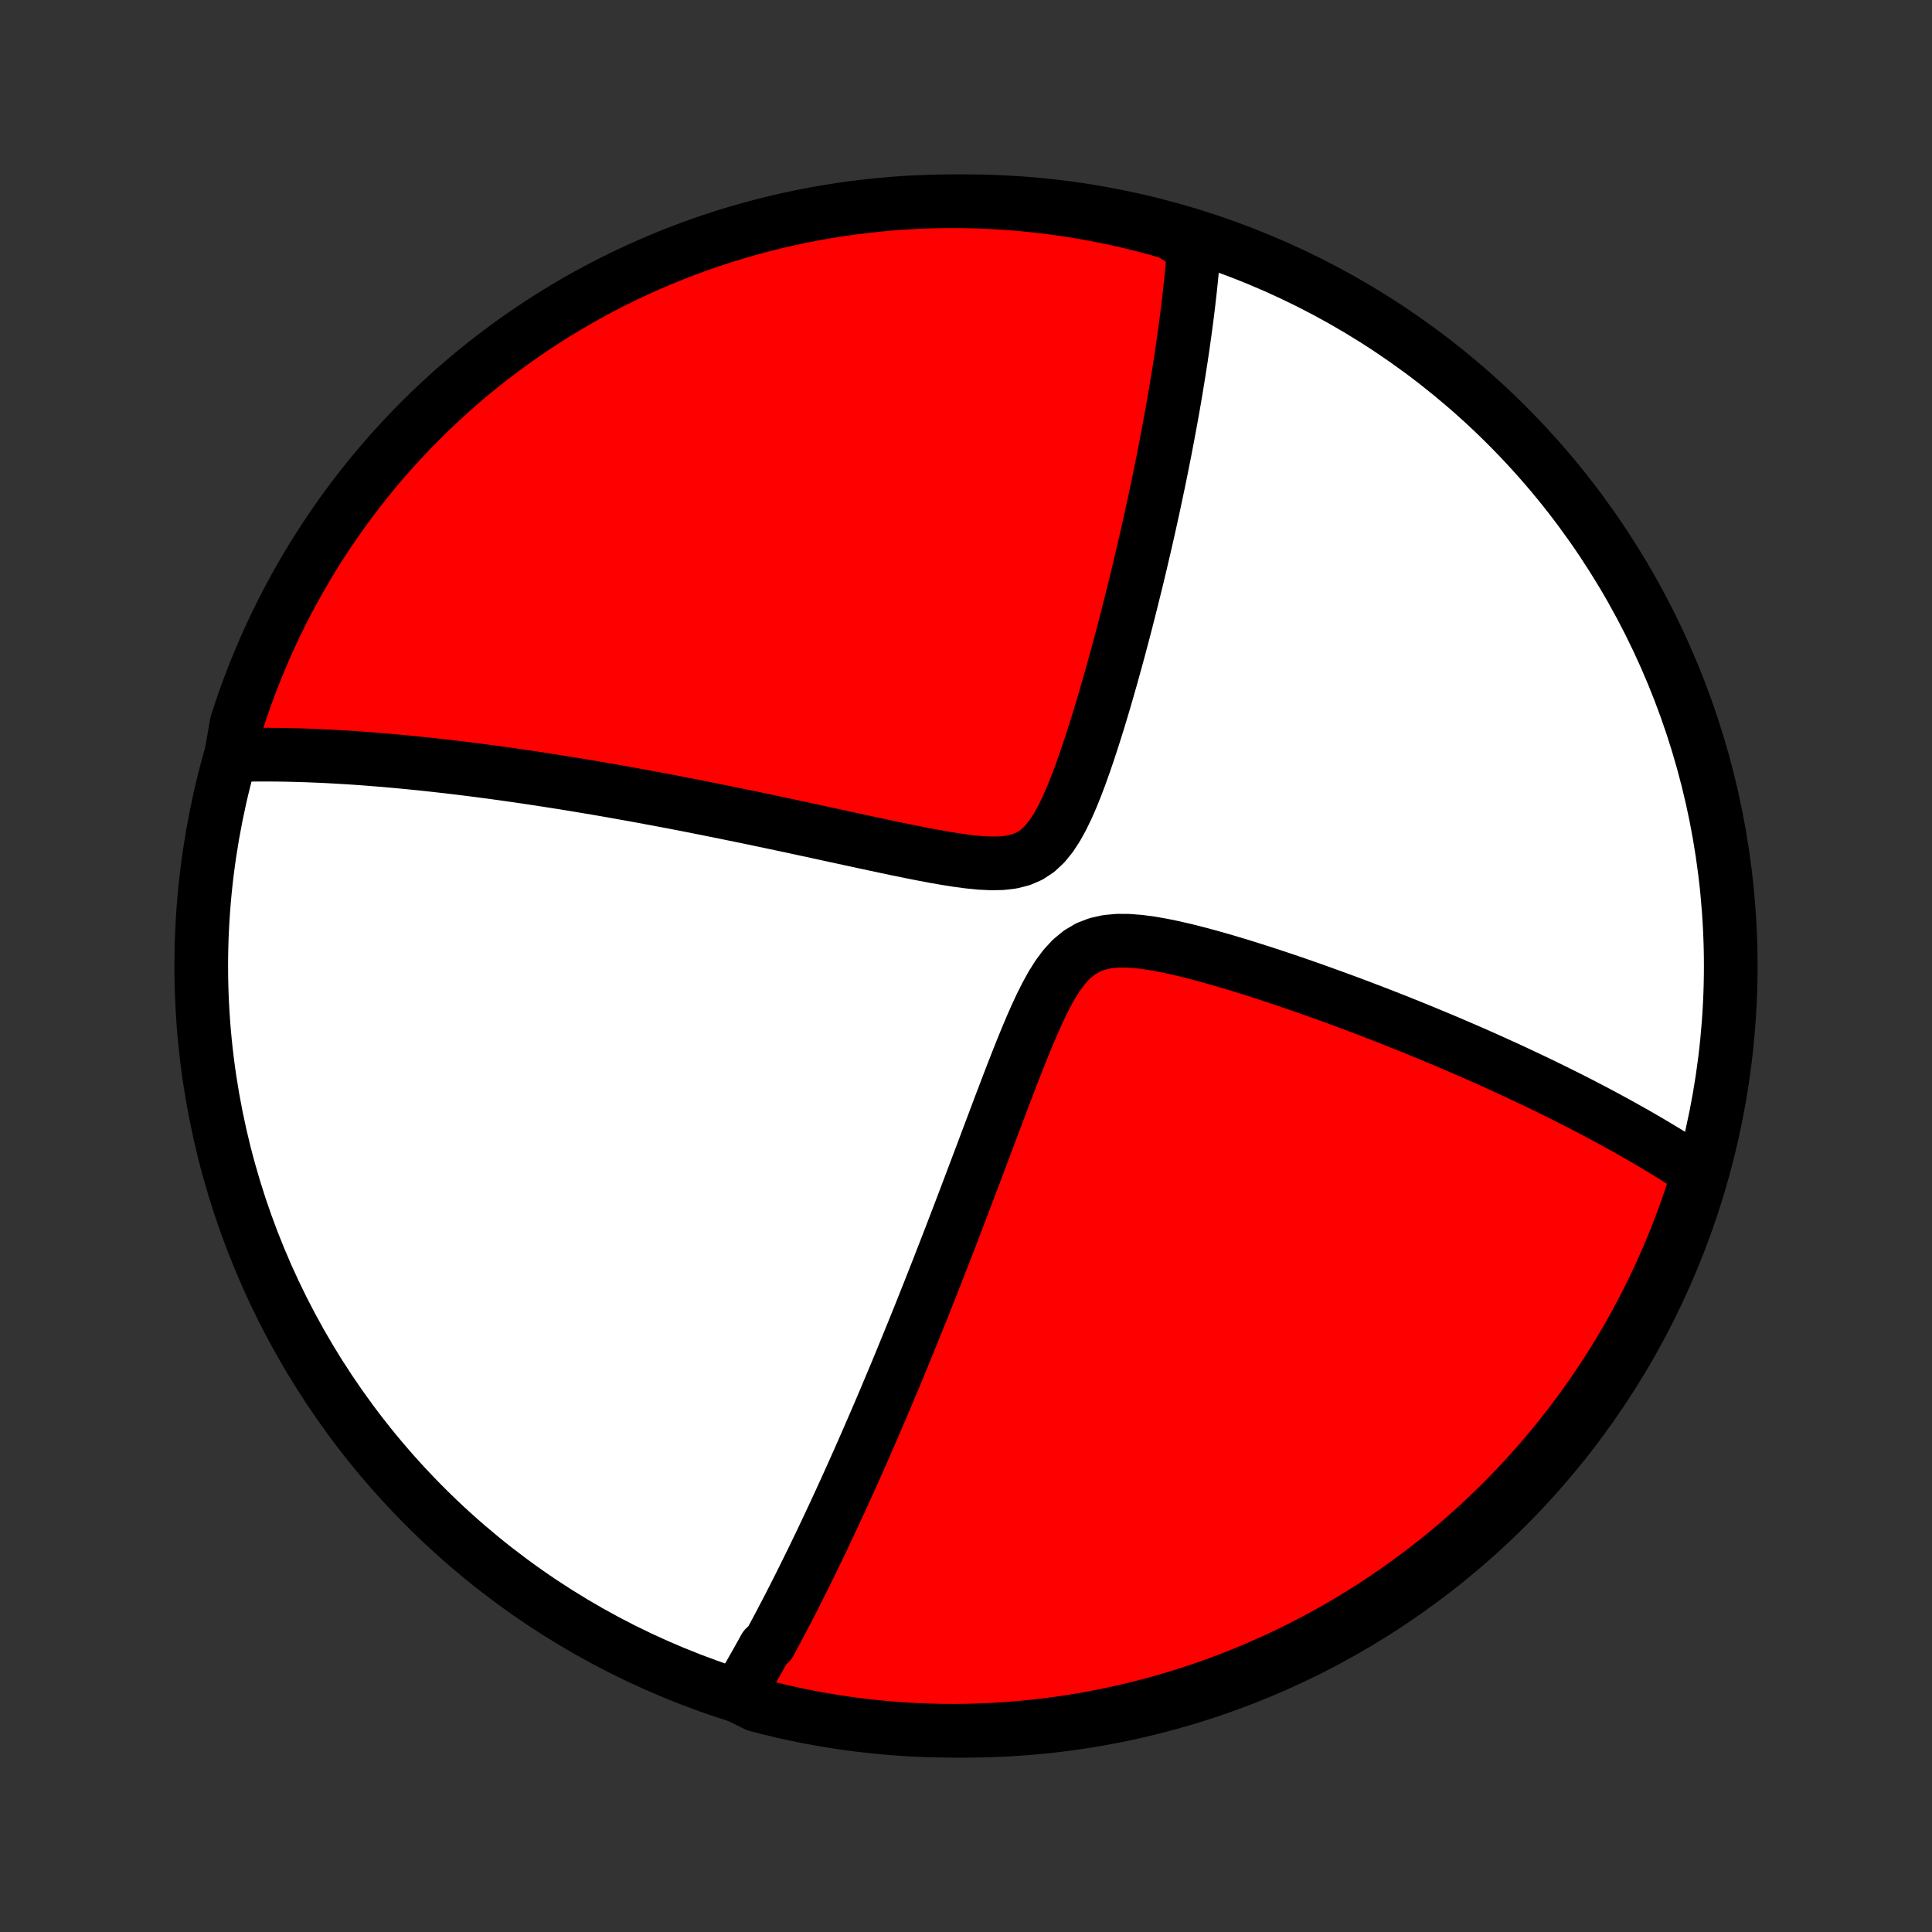 <?xml version="1.0" encoding="utf-8" standalone="no"?>
<!DOCTYPE svg PUBLIC "-//W3C//DTD SVG 1.1//EN"
  "http://www.w3.org/Graphics/SVG/1.1/DTD/svg11.dtd">
<!-- Created with matplotlib (http://matplotlib.org/) -->
<svg height="72pt" version="1.1" viewBox="0 0 72 72" width="72pt" xmlns="http://www.w3.org/2000/svg" xmlns:xlink="http://www.w3.org/1999/xlink">
 <rect x="0" y="0" width="72" height="72" fill="#333333" stroke="none"/>
 <defs>
  <style type="text/css">
*{stroke-linecap:butt;stroke-linejoin:round;}
  </style>
 </defs>
 <g id="figure_1">
  <g id="patch_1">
   <path d="
M0 72
L72 72
L72 0
L0 0
z
" style="fill:none;"/>
  </g>
  <g id="axes_1">
   <g id="PatchCollection_1">
    <defs>
     <path d="
M36 -7.5
C43.558 -7.5 50.808 -10.503 56.153 -15.848
C61.497 -21.192 64.5 -28.442 64.5 -36
C64.5 -43.558 61.497 -50.808 56.153 -56.153
C50.808 -61.497 43.558 -64.5 36 -64.5
C28.442 -64.5 21.192 -61.497 15.848 -56.153
C10.503 -50.808 7.5 -43.558 7.5 -36
C7.5 -28.442 10.503 -21.192 15.848 -15.848
C21.192 -10.503 28.442 -7.5 36 -7.5
z
" id="C0_0_a811fe30f3"/>
     <path d="
M27.478 -8.813
L27.573 -8.972
L27.668 -9.131
L27.762 -9.291
L27.856 -9.452
L27.949 -9.613
L28.042 -9.776
L28.135 -9.939
L28.228 -10.103
L28.32 -10.268
L28.412 -10.434
L28.504 -10.601
L28.688 -10.769
L28.779 -10.938
L28.871 -11.108
L28.962 -11.279
L29.054 -11.452
L29.145 -11.626
L29.237 -11.801
L29.329 -11.977
L29.421 -12.155
L29.513 -12.334
L29.605 -12.514
L29.697 -12.697
L29.79 -12.88
L29.883 -13.066
L29.976 -13.253
L30.069 -13.442
L30.163 -13.632
L30.258 -13.825
L30.352 -14.019
L30.447 -14.216
L30.543 -14.414
L30.639 -14.615
L30.735 -14.818
L30.832 -15.023
L30.93 -15.231
L31.028 -15.441
L31.127 -15.653
L31.227 -15.869
L31.327 -16.086
L31.428 -16.307
L31.53 -16.53
L31.632 -16.756
L31.736 -16.986
L31.84 -17.218
L31.945 -17.454
L32.051 -17.692
L32.158 -17.934
L32.265 -18.18
L32.374 -18.429
L32.484 -18.682
L32.595 -18.938
L32.707 -19.198
L32.82 -19.462
L32.934 -19.73
L33.049 -20.002
L33.165 -20.279
L33.283 -20.559
L33.402 -20.844
L33.522 -21.133
L33.643 -21.427
L33.765 -21.726
L33.889 -22.029
L34.014 -22.336
L34.141 -22.649
L34.269 -22.966
L34.398 -23.289
L34.528 -23.616
L34.66 -23.948
L34.793 -24.286
L34.928 -24.629
L35.063 -24.976
L35.201 -25.329
L35.34 -25.687
L35.48 -26.05
L35.621 -26.418
L35.764 -26.791
L35.908 -27.169
L36.053 -27.552
L36.2 -27.94
L36.348 -28.332
L36.498 -28.729
L36.649 -29.13
L36.801 -29.535
L36.955 -29.943
L37.11 -30.355
L37.266 -30.77
L37.425 -31.188
L37.585 -31.607
L37.747 -32.028
L37.912 -32.449
L38.079 -32.87
L38.25 -33.289
L38.425 -33.705
L38.605 -34.115
L38.792 -34.518
L38.988 -34.909
L39.195 -35.285
L39.418 -35.64
L39.661 -35.966
L39.927 -36.255
L40.221 -36.498
L40.543 -36.689
L40.892 -36.824
L41.264 -36.907
L41.655 -36.943
L42.059 -36.94
L42.474 -36.907
L42.895 -36.851
L43.32 -36.776
L43.747 -36.688
L44.175 -36.589
L44.603 -36.481
L45.029 -36.367
L45.452 -36.248
L45.873 -36.124
L46.291 -35.998
L46.705 -35.868
L47.115 -35.737
L47.52 -35.604
L47.921 -35.47
L48.316 -35.335
L48.707 -35.199
L49.092 -35.063
L49.472 -34.926
L49.847 -34.79
L50.216 -34.654
L50.579 -34.518
L50.937 -34.382
L51.289 -34.247
L51.635 -34.112
L51.976 -33.978
L52.311 -33.844
L52.641 -33.712
L52.964 -33.58
L53.283 -33.448
L53.596 -33.318
L53.903 -33.189
L54.205 -33.06
L54.502 -32.932
L54.793 -32.806
L55.08 -32.68
L55.361 -32.555
L55.638 -32.431
L55.909 -32.308
L56.176 -32.186
L56.438 -32.065
L56.696 -31.944
L56.949 -31.825
L57.198 -31.707
L57.443 -31.589
L57.683 -31.472
L57.919 -31.356
L58.152 -31.241
L58.38 -31.127
L58.605 -31.013
L58.826 -30.901
L59.044 -30.789
L59.258 -30.677
L59.468 -30.567
L59.675 -30.456
L59.879 -30.347
L60.08 -30.238
L60.278 -30.13
L60.473 -30.022
L60.665 -29.915
L60.854 -29.808
L61.041 -29.702
L61.224 -29.596
L61.406 -29.491
L61.584 -29.385
L61.76 -29.28
L61.934 -29.176
L62.106 -29.072
L62.275 -28.968
L62.442 -28.864
L62.607 -28.76
L62.77 -28.657
L62.93 -28.553
L63.089 -28.45
L63.246 -28.346
L63.27 -28.243
L63.122 -27.719
L62.965 -27.244
L62.8 -26.772
L62.626 -26.303
L62.445 -25.837
L62.255 -25.373
L62.058 -24.914
L61.852 -24.457
L61.639 -24.004
L61.418 -23.555
L61.189 -23.109
L60.953 -22.668
L60.709 -22.23
L60.457 -21.797
L60.198 -21.367
L59.931 -20.943
L59.657 -20.523
L59.377 -20.108
L59.089 -19.697
L58.793 -19.292
L58.491 -18.891
L58.182 -18.496
L57.867 -18.106
L57.544 -17.722
L57.215 -17.343
L56.88 -16.97
L56.538 -16.602
L56.191 -16.241
L55.836 -15.885
L55.476 -15.536
L55.11 -15.193
L54.738 -14.856
L54.361 -14.526
L53.977 -14.202
L53.589 -13.885
L53.195 -13.575
L52.795 -13.271
L52.391 -12.975
L51.981 -12.685
L51.567 -12.402
L51.148 -12.127
L50.725 -11.859
L50.297 -11.598
L49.864 -11.345
L49.427 -11.099
L48.986 -10.861
L48.542 -10.631
L48.093 -10.408
L47.641 -10.193
L47.185 -9.986
L46.726 -9.787
L46.264 -9.595
L45.798 -9.412
L45.329 -9.237
L44.858 -9.07
L44.384 -8.912
L43.907 -8.761
L43.428 -8.619
L42.947 -8.485
L42.463 -8.36
L41.978 -8.243
L41.491 -8.134
L41.002 -8.034
L40.511 -7.942
L40.02 -7.859
L39.526 -7.785
L39.032 -7.719
L38.537 -7.662
L38.042 -7.613
L37.545 -7.573
L37.048 -7.542
L36.551 -7.519
L36.054 -7.505
L35.556 -7.5
L35.059 -7.503
L34.562 -7.516
L34.066 -7.536
L33.569 -7.566
L33.074 -7.604
L32.58 -7.651
L32.087 -7.706
L31.595 -7.77
L31.104 -7.843
L30.615 -7.924
L30.127 -8.013
L29.641 -8.112
L29.157 -8.218
L28.675 -8.334
L28.196 -8.457
z
" id="C0_1_0b92d38a02"/>
     <path d="
M8.611 -43.857
L8.796 -43.863
L8.983 -43.867
L9.169 -43.871
L9.357 -43.874
L9.545 -43.875
L9.733 -43.876
L9.922 -43.876
L10.112 -43.875
L10.303 -43.874
L10.495 -43.871
L10.687 -43.868
L10.88 -43.863
L11.075 -43.858
L11.27 -43.852
L11.466 -43.846
L11.664 -43.838
L11.863 -43.83
L12.063 -43.821
L12.264 -43.811
L12.467 -43.8
L12.672 -43.788
L12.877 -43.776
L13.085 -43.763
L13.294 -43.749
L13.504 -43.734
L13.717 -43.718
L13.931 -43.701
L14.147 -43.684
L14.366 -43.666
L14.586 -43.646
L14.808 -43.626
L15.033 -43.605
L15.259 -43.583
L15.489 -43.56
L15.72 -43.537
L15.954 -43.512
L16.191 -43.486
L16.431 -43.459
L16.673 -43.432
L16.918 -43.403
L17.166 -43.373
L17.417 -43.342
L17.671 -43.31
L17.928 -43.277
L18.189 -43.242
L18.453 -43.207
L18.72 -43.17
L18.991 -43.132
L19.266 -43.093
L19.544 -43.052
L19.827 -43.01
L20.113 -42.967
L20.403 -42.922
L20.698 -42.876
L20.996 -42.829
L21.299 -42.78
L21.606 -42.729
L21.918 -42.677
L22.234 -42.624
L22.555 -42.569
L22.88 -42.512
L23.21 -42.453
L23.546 -42.393
L23.886 -42.331
L24.23 -42.267
L24.58 -42.202
L24.935 -42.135
L25.295 -42.066
L25.66 -41.995
L26.029 -41.922
L26.404 -41.848
L26.785 -41.771
L27.17 -41.693
L27.559 -41.613
L27.954 -41.532
L28.354 -41.448
L28.759 -41.363
L29.168 -41.276
L29.581 -41.188
L29.999 -41.098
L30.421 -41.007
L30.846 -40.914
L31.276 -40.821
L31.709 -40.727
L32.144 -40.633
L32.583 -40.539
L33.023 -40.445
L33.465 -40.352
L33.908 -40.262
L34.351 -40.174
L34.793 -40.09
L35.233 -40.013
L35.669 -39.944
L36.1 -39.886
L36.522 -39.844
L36.933 -39.824
L37.329 -39.831
L37.705 -39.874
L38.056 -39.963
L38.377 -40.102
L38.669 -40.296
L38.931 -40.54
L39.167 -40.83
L39.381 -41.156
L39.578 -41.51
L39.76 -41.884
L39.932 -42.274
L40.094 -42.675
L40.249 -43.083
L40.397 -43.497
L40.54 -43.913
L40.678 -44.331
L40.812 -44.749
L40.942 -45.166
L41.068 -45.582
L41.19 -45.996
L41.309 -46.407
L41.425 -46.814
L41.537 -47.219
L41.647 -47.619
L41.753 -48.015
L41.857 -48.407
L41.958 -48.795
L42.056 -49.177
L42.151 -49.555
L42.244 -49.928
L42.335 -50.296
L42.422 -50.658
L42.508 -51.016
L42.59 -51.368
L42.671 -51.716
L42.749 -52.058
L42.825 -52.395
L42.898 -52.726
L42.97 -53.053
L43.039 -53.375
L43.106 -53.691
L43.172 -54.003
L43.235 -54.31
L43.296 -54.612
L43.355 -54.909
L43.413 -55.202
L43.468 -55.49
L43.522 -55.773
L43.574 -56.052
L43.625 -56.327
L43.674 -56.598
L43.721 -56.864
L43.767 -57.127
L43.811 -57.385
L43.853 -57.64
L43.894 -57.891
L43.934 -58.138
L43.972 -58.382
L44.01 -58.622
L44.045 -58.859
L44.08 -59.093
L44.112 -59.323
L44.144 -59.55
L44.175 -59.775
L44.204 -59.996
L44.233 -60.214
L44.26 -60.43
L44.286 -60.643
L44.31 -60.854
L44.334 -61.062
L44.357 -61.267
L44.378 -61.47
L44.399 -61.671
L44.418 -61.87
L44.437 -62.066
L44.454 -62.26
L44.471 -62.453
L44.486 -62.643
L44.501 -62.832
L44.09 -63.019
L43.612 -63.328
L43.132 -63.465
L42.649 -63.593
L42.164 -63.714
L41.678 -63.825
L41.189 -63.929
L40.699 -64.024
L40.208 -64.11
L39.716 -64.188
L39.222 -64.257
L38.727 -64.317
L38.232 -64.369
L37.735 -64.412
L37.239 -64.447
L36.742 -64.473
L36.244 -64.49
L35.747 -64.499
L35.249 -64.499
L34.752 -64.49
L34.256 -64.473
L33.76 -64.447
L33.264 -64.412
L32.769 -64.368
L32.276 -64.316
L31.783 -64.256
L31.292 -64.186
L30.802 -64.108
L30.314 -64.022
L29.827 -63.927
L29.343 -63.824
L28.86 -63.712
L28.379 -63.591
L27.901 -63.462
L27.426 -63.325
L26.953 -63.18
L26.482 -63.026
L26.015 -62.864
L25.551 -62.694
L25.089 -62.515
L24.631 -62.329
L24.177 -62.134
L23.726 -61.932
L23.279 -61.722
L22.836 -61.504
L22.397 -61.278
L21.962 -61.044
L21.531 -60.803
L21.105 -60.554
L20.683 -60.298
L20.266 -60.034
L19.854 -59.763
L19.446 -59.485
L19.044 -59.2
L18.647 -58.907
L18.255 -58.608
L17.868 -58.301
L17.487 -57.989
L17.112 -57.669
L16.742 -57.342
L16.379 -57.009
L16.021 -56.67
L15.669 -56.325
L15.324 -55.973
L14.985 -55.615
L14.652 -55.251
L14.325 -54.881
L14.006 -54.506
L13.693 -54.125
L13.387 -53.738
L13.087 -53.346
L12.795 -52.949
L12.51 -52.546
L12.232 -52.139
L11.961 -51.727
L11.697 -51.309
L11.441 -50.887
L11.193 -50.461
L10.952 -50.03
L10.718 -49.595
L10.492 -49.156
L10.274 -48.713
L10.064 -48.266
L9.862 -47.815
L9.668 -47.36
L9.481 -46.902
L9.303 -46.441
L9.133 -45.977
L8.971 -45.509
L8.818 -45.039
z
" id="C0_2_ba4313ed6e"/>
    </defs>
    <g clip-path="url(#p1bffca34e9)">
     <use style="fill:#ffffff;stroke:#000000;stroke-width:2.0;" x="0.0" xlink:href="#C0_0_a811fe30f3" y="72.0"/>
    </g>
    <g clip-path="url(#p1bffca34e9)">
     <use style="fill:#ff0000;stroke:#000000;stroke-width:2.0;" x="0.0" xlink:href="#C0_1_0b92d38a02" y="72.0"/>
    </g>
    <g clip-path="url(#p1bffca34e9)">
     <use style="fill:#ff0000;stroke:#000000;stroke-width:2.0;" x="0.0" xlink:href="#C0_2_ba4313ed6e" y="72.0"/>
    </g>
   </g>
  </g>
 </g>
 <defs>
  <clipPath id="p1bffca34e9">
   <rect height="72.0" width="72.0" x="0.0" y="0.0"/>
  </clipPath>
 </defs>
</svg>

